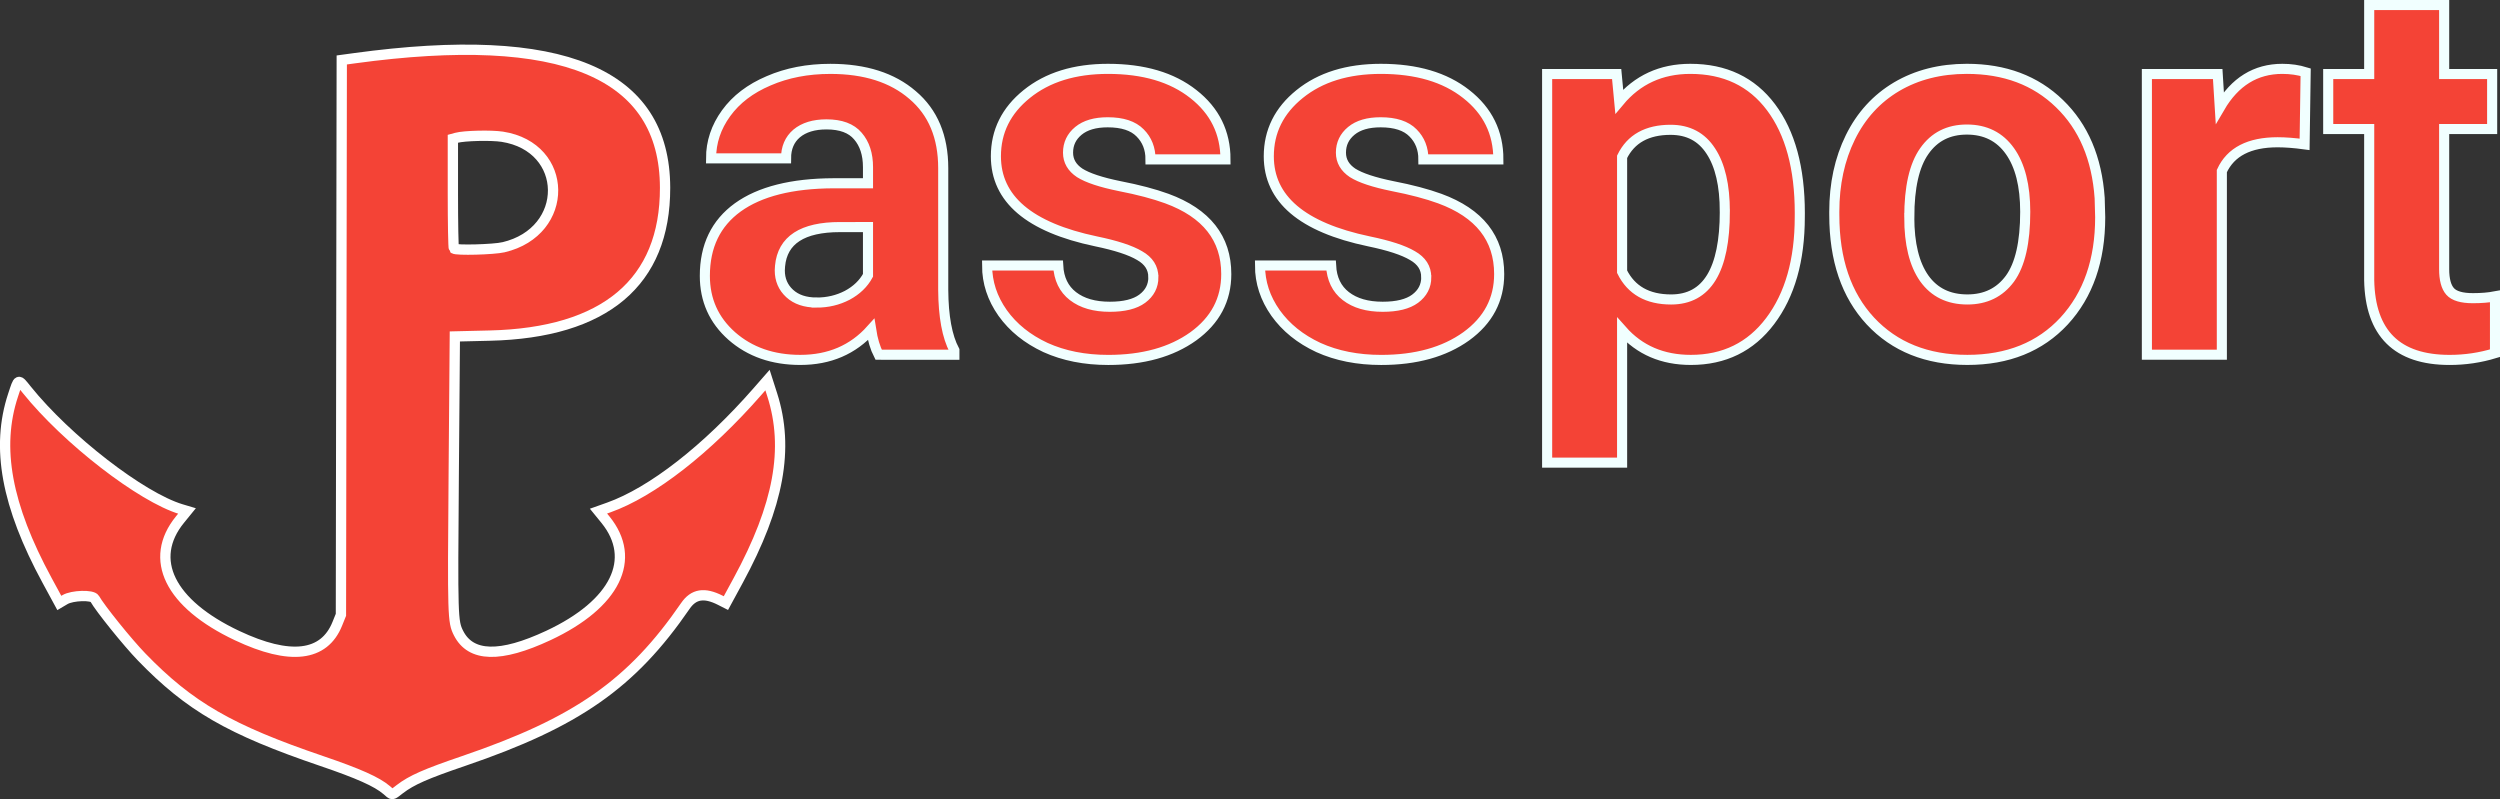 <svg xmlns="http://www.w3.org/2000/svg" viewBox="0 0 239.056 76.428">
  <rect x="0" y="0" width="239.056" height="76.428" fill="#333333" stroke="none"/>
  <g fill="#f44336">
    <path stroke="#fff" stroke-width=".985" d="M36.962 75.541c-.919-.785-2.681-1.572-6.211-2.774-8.784-2.991-12.623-5.209-17.206-9.943-1.35-1.394-3.978-4.655-4.492-5.575-.215-.384-2.14-.325-2.837.087l-.544.321-1.176-2.167C.618 48.341-.402 42.777 1.251 37.783c.531-1.603.458-1.574 1.301-.523 3.823 4.764 10.969 10.293 14.777 11.434l.552.165-.667.819c-3.088 3.791-.989 8.059 5.462 11.101 5.057 2.385 8.314 2.003 9.575-1.124l.35-.868.039-26.527.04-26.527 1.216-.166C53.758 2.852 63.579 6.95 63.596 17.96c.014 9.022-5.735 13.869-16.764 14.132l-3.339.08-.106 13.234c-.109 13.588-.095 14.037.458 15.131 1.165 2.306 3.995 2.38 8.597.226 6.403-2.998 8.52-7.304 5.447-11.077l-.66-.81.975-.347c4.143-1.472 9.4-5.569 14.219-11.078l.968-1.107.452 1.412c1.636 5.11.635 10.579-3.25 17.741l-1.18 2.174-.541-.274c-1.525-.772-2.546-.605-3.335.544-5.121 7.459-10.376 11.136-21.186 14.821-3.652 1.245-4.985 1.832-6.118 2.697-.816.623-.65.612-1.274.079zm11.182-51.897c6.385-1.505 6.298-9.575-.114-10.569-1.057-.164-3.637-.103-4.393.104l-.332.091v5.2c0 2.86.044 5.244.098 5.298.191.191 3.803.096 4.74-.124z"/>
    <path stroke="#f1ffff" stroke-width=".965" d="M84.016 33.919q-.496-.967-.719-2.406-2.604 2.902-6.771 2.902-3.944 0-6.548-2.282-2.579-2.282-2.579-5.755 0-4.266 3.15-6.548 3.175-2.282 9.153-2.306H83v-1.538q0-1.86-.967-2.976-.943-1.116-3.001-1.116-1.811 0-2.853.868-1.017.868-1.017 2.382h-7.169q0-2.331 1.439-4.316 1.438-1.985 4.068-3.101 2.629-1.141 5.904-1.141 4.961 0 7.863 2.505 2.927 2.481 2.927 6.995v11.633q.025 3.82 1.067 5.78v.422zm-5.928-4.986q1.588 0 2.927-.695 1.34-.72 1.985-1.91v-4.614H80.32q-5.383 0-5.73 3.72l-.025.421q0 1.339.943 2.207.943.868 2.58.868zm32.197-2.431q0-1.315-1.314-2.059-1.29-.769-4.167-1.364-9.574-2.009-9.574-8.136 0-3.572 2.952-5.953 2.977-2.406 7.764-2.406 5.11 0 8.161 2.406 3.076 2.406 3.076 6.251h-7.168q0-1.538-.992-2.53-.992-1.017-3.1-1.017-1.811 0-2.803.819t-.992 2.084q0 1.191 1.116 1.935 1.141.72 3.82 1.266 2.679.521 4.514 1.191 5.68 2.084 5.68 7.218 0 3.671-3.15 5.953-3.15 2.258-8.136 2.258-3.373 0-6.003-1.19-2.604-1.215-4.093-3.299-1.488-2.108-1.488-4.539h6.797q.1 1.91 1.414 2.927 1.315 1.017 3.522 1.017 2.059 0 3.101-.769 1.067-.793 1.067-2.059zm26.095 0q0-1.315-1.314-2.059-1.29-.769-4.167-1.364-9.574-2.009-9.574-8.136 0-3.572 2.952-5.953 2.977-2.406 7.764-2.406 5.11 0 8.161 2.406 3.076 2.406 3.076 6.251h-7.168q0-1.538-.992-2.53-.992-1.017-3.1-1.017-1.81 0-2.803.819-.992.819-.992 2.084 0 1.191 1.116 1.935 1.141.72 3.82 1.266 2.679.521 4.515 1.191 5.68 2.084 5.68 7.218 0 3.671-3.15 5.953-3.15 2.258-8.136 2.258-3.373 0-6.003-1.19-2.605-1.215-4.093-3.299-1.488-2.108-1.488-4.539h6.796q.099 1.91 1.414 2.927 1.315 1.017 3.522 1.017 2.059 0 3.101-.769 1.066-.793 1.066-2.059zm35.719-5.755q0 6.201-2.827 9.947-2.803 3.721-7.59 3.721-4.068 0-6.573-2.828V44.238h-7.168V7.08h6.648l.248 2.629q2.605-3.125 6.797-3.125 4.961 0 7.715 3.671 2.753 3.671 2.753 10.12zm-7.168-.521q0-3.745-1.339-5.779-1.315-2.034-3.845-2.034-3.373 0-4.638 2.58v10.989q1.315 2.654 4.688 2.654 5.135 0 5.135-8.409zm10.468.025q0-3.994 1.538-7.119 1.538-3.125 4.415-4.837 2.903-1.712 6.722-1.712 5.433 0 8.856 3.324 3.448 3.324 3.845 9.029l.05 1.835q0 6.176-3.448 9.922-3.448 3.721-9.252 3.721t-9.277-3.721q-3.448-3.721-3.448-10.12zm7.169.521q0 3.82 1.439 5.854 1.439 2.009 4.118 2.009 2.605 0 4.068-1.984 1.464-2.009 1.464-6.4 0-3.745-1.464-5.804-1.463-2.059-4.117-2.059-2.629 0-4.068 2.059-1.438 2.034-1.438 6.325zm37.803-6.97q-1.463-.198-2.58-.198-4.067 0-5.333 2.753v17.562h-7.168V7.08h6.772l.199 3.2q2.158-3.696 5.978-3.696 1.191 0 2.233.322zm13.345-13.32v6.598h4.589v5.258h-4.589v13.395q0 1.489.57 2.134.571.645 2.183.645 1.191 0 2.109-.173v5.432q-2.108.645-4.341.645-7.54 0-7.689-7.615V12.339h-3.919V7.081h3.919V.483z" style="-inkscape-font-specification:'Roboto Bold'" font-weight="bold" font-size="50.8" font-family="Roboto" letter-spacing="0" word-spacing="0"/>
  </g>
</svg>

